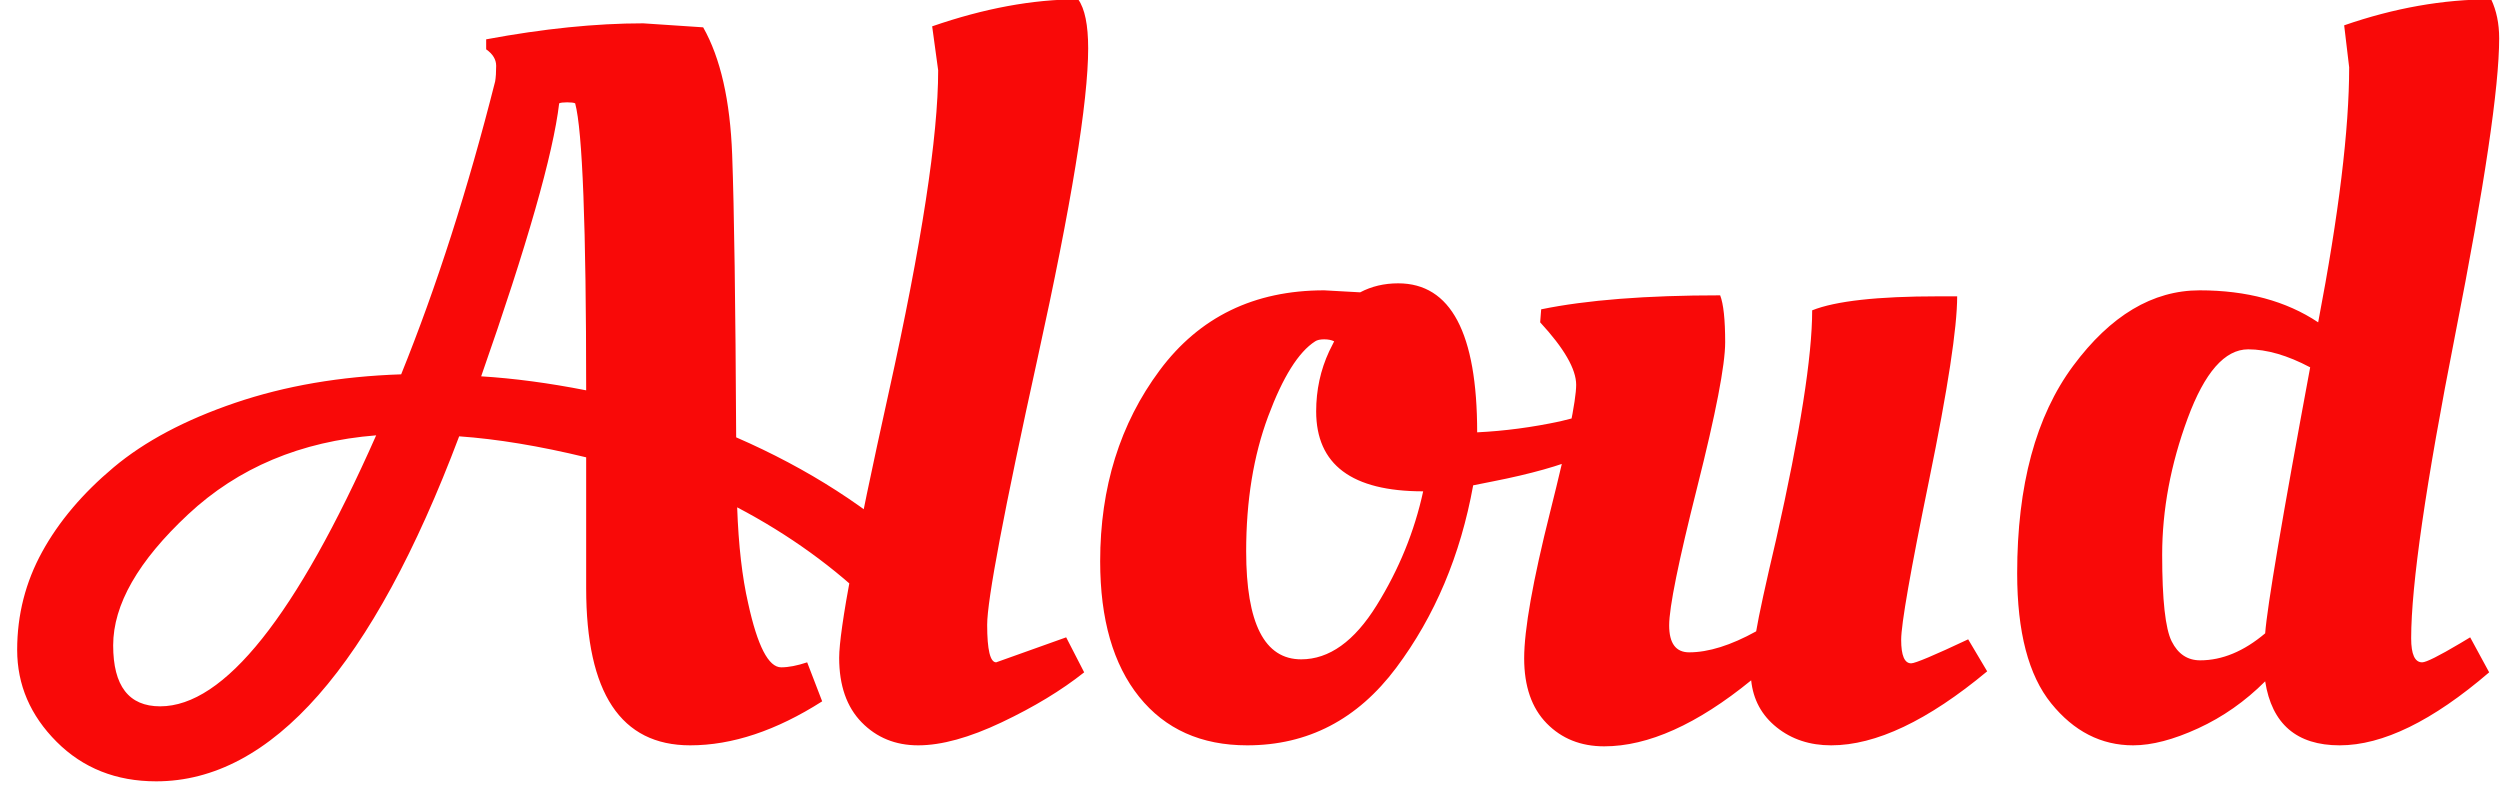 <svg xmlns="http://www.w3.org/2000/svg" width="75" height="24">
  <path fill="#F90908" d="M4.685 23.44c3.46 0 6.49-3.45 9.09-10.35 1.14.08 2.41.29 3.81.63v3.93c0 3.14 1.04 4.71 3.12 4.71 1.26 0 2.58-.44 3.96-1.32l-.45-1.17c-.3.1-.56.15-.78.15-.38 0-.71-.64-.99-1.92-.18-.78-.29-1.74-.33-2.88 1.56.82 2.93 1.81 4.11 2.97l.3-.18c.2-.12.415-.305.645-.555.23-.25.385-.505.465-.765-1.54-1.44-3.39-2.63-5.55-3.57-.02-4.02-.06-6.845-.12-8.475s-.35-2.905-.87-3.825l-1.8-.12c-1.42 0-2.99.16-4.71.48v.3c.2.14.3.305.3.495s-.01.345-.03.465c-.82 3.24-1.76 6.17-2.82 8.79-1.82.06-3.48.345-4.98.855-1.5.51-2.715 1.155-3.645 1.935-.93.78-1.645 1.625-2.145 2.535-.5.91-.75 1.89-.75 2.94s.395 1.97 1.185 2.76c.79.79 1.785 1.185 2.985 1.185zm12.9-11.73c-1.12-.22-2.17-.36-3.15-.42 1.38-3.94 2.16-6.67 2.34-8.19.04-.02.12-.03.24-.03s.2.01.24.03c.22.82.33 3.69.33 8.61zm-12.78 9.48c-.94 0-1.41-.61-1.41-1.83 0-1.22.75-2.53 2.25-3.93 1.5-1.4 3.38-2.19 5.64-2.37-2.4 5.42-4.56 8.13-6.48 8.13zm22.74 1.17c.7 0 1.535-.23 2.505-.69.97-.46 1.795-.96 2.475-1.5l-.54-1.05-2.1.75c-.18 0-.27-.375-.27-1.125s.505-3.42 1.515-8.01c1.01-4.59 1.515-7.685 1.515-9.285 0-.7-.1-1.19-.3-1.47-1.36 0-2.82.27-4.38.81l.18 1.32c0 1.98-.495 5.205-1.485 9.675-.99 4.47-1.485 7.12-1.485 7.95 0 .83.225 1.475.675 1.935.45.46 1.015.69 1.695.69zm9.87 0c1.82 0 3.31-.775 4.47-2.325 1.16-1.55 1.93-3.375 2.31-5.475l.6-.12c1.12-.22 2.01-.47 2.67-.75l-.18-1.17-.48.12c-.84.18-1.67.29-2.49.33 0-2.98-.79-4.47-2.37-4.47-.42 0-.8.09-1.14.27l-1.08-.06c-2.1 0-3.745.8-4.935 2.4-1.19 1.6-1.785 3.51-1.785 5.73 0 1.74.39 3.095 1.17 4.065.78.97 1.86 1.455 3.24 1.455zm1.62-2.58c-1.1 0-1.65-1.08-1.65-3.24 0-1.52.22-2.87.66-4.05.44-1.18.91-1.93 1.41-2.25.06-.04.15-.06.27-.06.12 0 .22.02.3.06l-.15.3c-.26.56-.39 1.16-.39 1.8 0 1.6 1.07 2.4 3.21 2.4-.26 1.2-.725 2.34-1.395 3.42s-1.425 1.62-2.265 1.62zm9.09 2.61c1.32 0 2.79-.66 4.41-1.98.06.58.315 1.05.765 1.41.45.36.995.54 1.635.54 1.34 0 2.9-.74 4.68-2.22l-.57-.96c-1.02.48-1.59.72-1.71.72-.2 0-.3-.235-.3-.705s.28-2.07.84-4.8c.56-2.73.84-4.565.84-5.505h-.57c-1.82 0-3.08.14-3.78.42 0 1.38-.36 3.67-1.08 6.87-.32 1.36-.52 2.28-.6 2.76-.76.42-1.43.63-2.01.63-.4 0-.6-.27-.6-.81s.28-1.92.84-4.14c.56-2.22.84-3.67.84-4.35 0-.68-.05-1.15-.15-1.41-2.22 0-4.01.14-5.37.42l-.03.39c.72.78 1.08 1.405 1.08 1.875s-.26 1.74-.78 3.81c-.52 2.07-.78 3.535-.78 4.395 0 .84.225 1.49.675 1.95.45.46 1.025.69 1.725.69zm22.065-.03c1.29 0 2.785-.73 4.485-2.19l-.57-1.05-.3.18c-.64.38-1.02.57-1.14.57-.22 0-.33-.24-.33-.72 0-1.6.44-4.635 1.32-9.105.88-4.47 1.32-7.435 1.32-8.895 0-.44-.08-.83-.24-1.17-1.44 0-2.91.26-4.41.78l.15 1.26c0 1.86-.31 4.41-.93 7.65-.96-.64-2.145-.96-3.555-.96-1.41 0-2.675.755-3.795 2.265-1.12 1.51-1.68 3.585-1.68 6.225 0 1.76.34 3.06 1.02 3.9.68.84 1.5 1.26 2.46 1.26.56 0 1.21-.17 1.95-.51.74-.34 1.41-.81 2.01-1.41.2 1.28.945 1.92 2.235 1.92zm-4.185-2.55c-.38 0-.665-.19-.855-.57-.19-.38-.285-1.245-.285-2.595s.255-2.715.765-4.095 1.115-2.07 1.815-2.07c.56 0 1.18.18 1.86.54-.84 4.52-1.29 7.18-1.35 7.98-.64.54-1.29.81-1.95.81z"/>
</svg>
